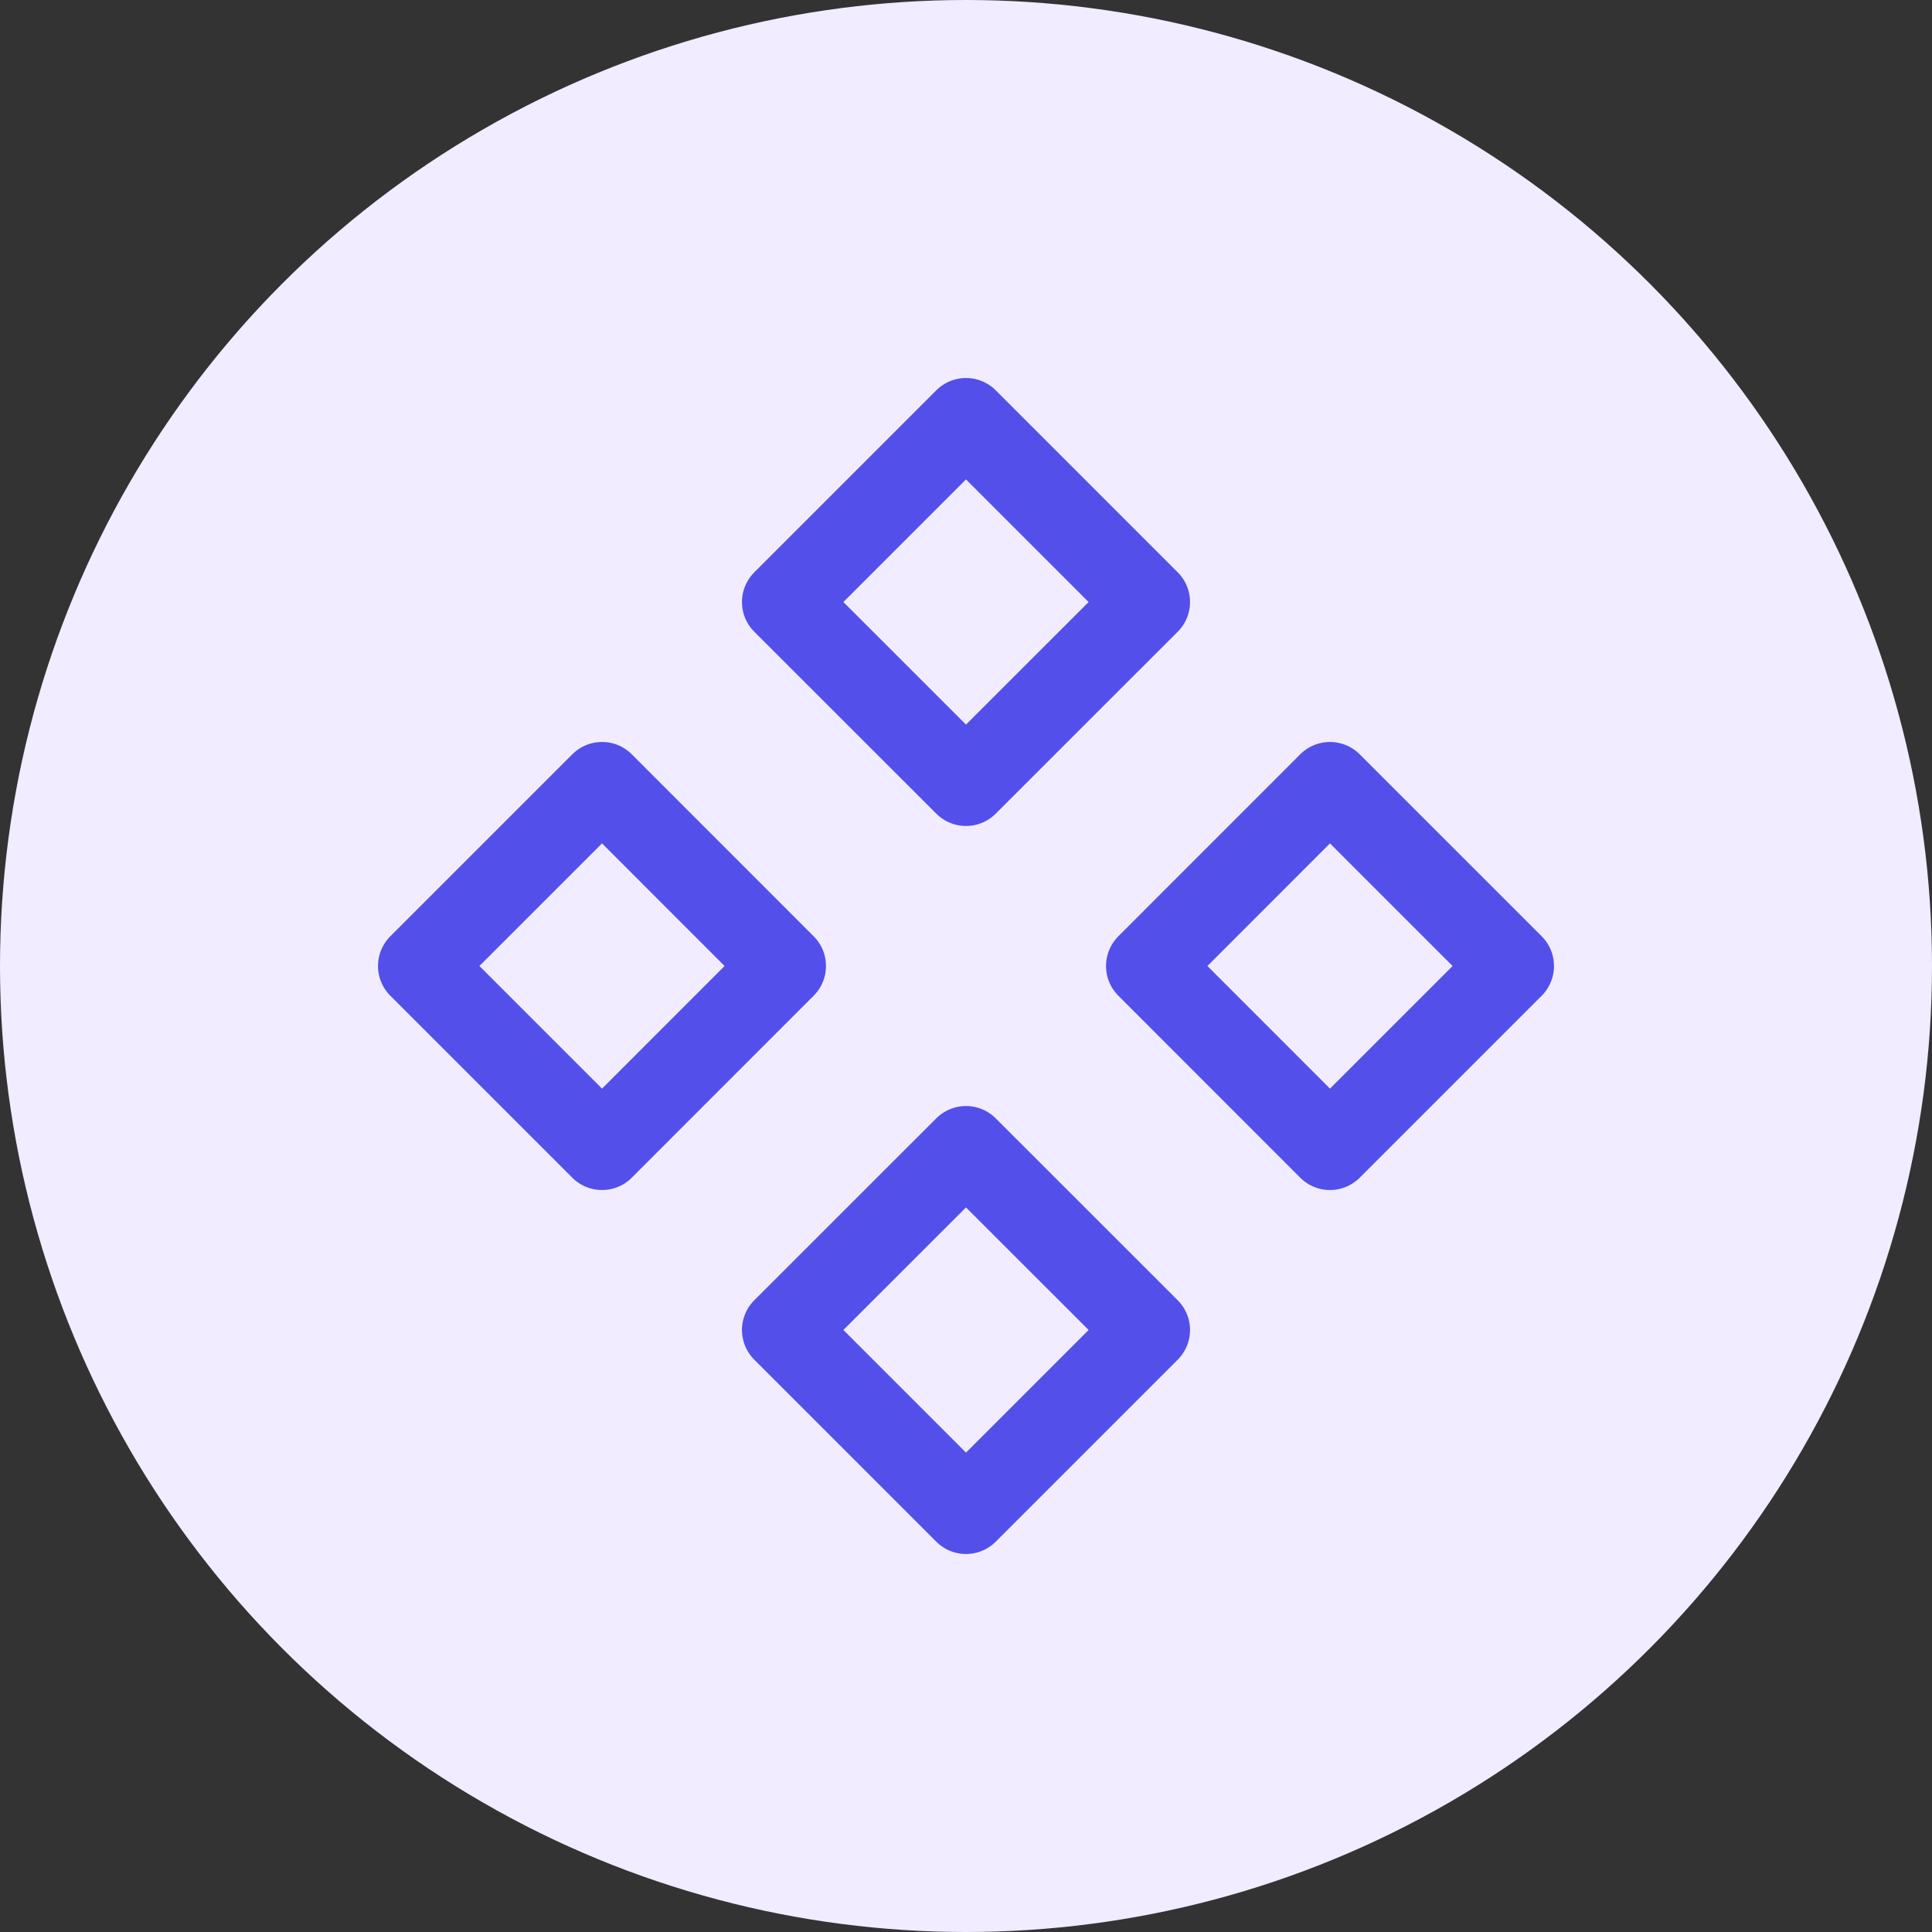 <svg width="23" height="23" viewBox="0 0 23 23" fill="none" xmlns="http://www.w3.org/2000/svg">
<rect x="0" y="0" width="23" height="23" fill="#333333" stroke="none"/>
<circle cx="11.5" cy="11.5" r="11.5" fill="#F1ECFF"/>
<path d="M11.5 5L13.667 7.167L11.5 9.333L9.333 7.167L11.5 5ZM11.5 13.667L13.667 15.833L11.5 18L9.333 15.833L11.5 13.667ZM15.833 9.333L18 11.5L15.833 13.667L13.667 11.5L15.833 9.333ZM7.167 9.333L9.333 11.5L7.167 13.667L5 11.5L7.167 9.333Z" stroke="#534FEB" stroke-linejoin="round"/>
</svg>
